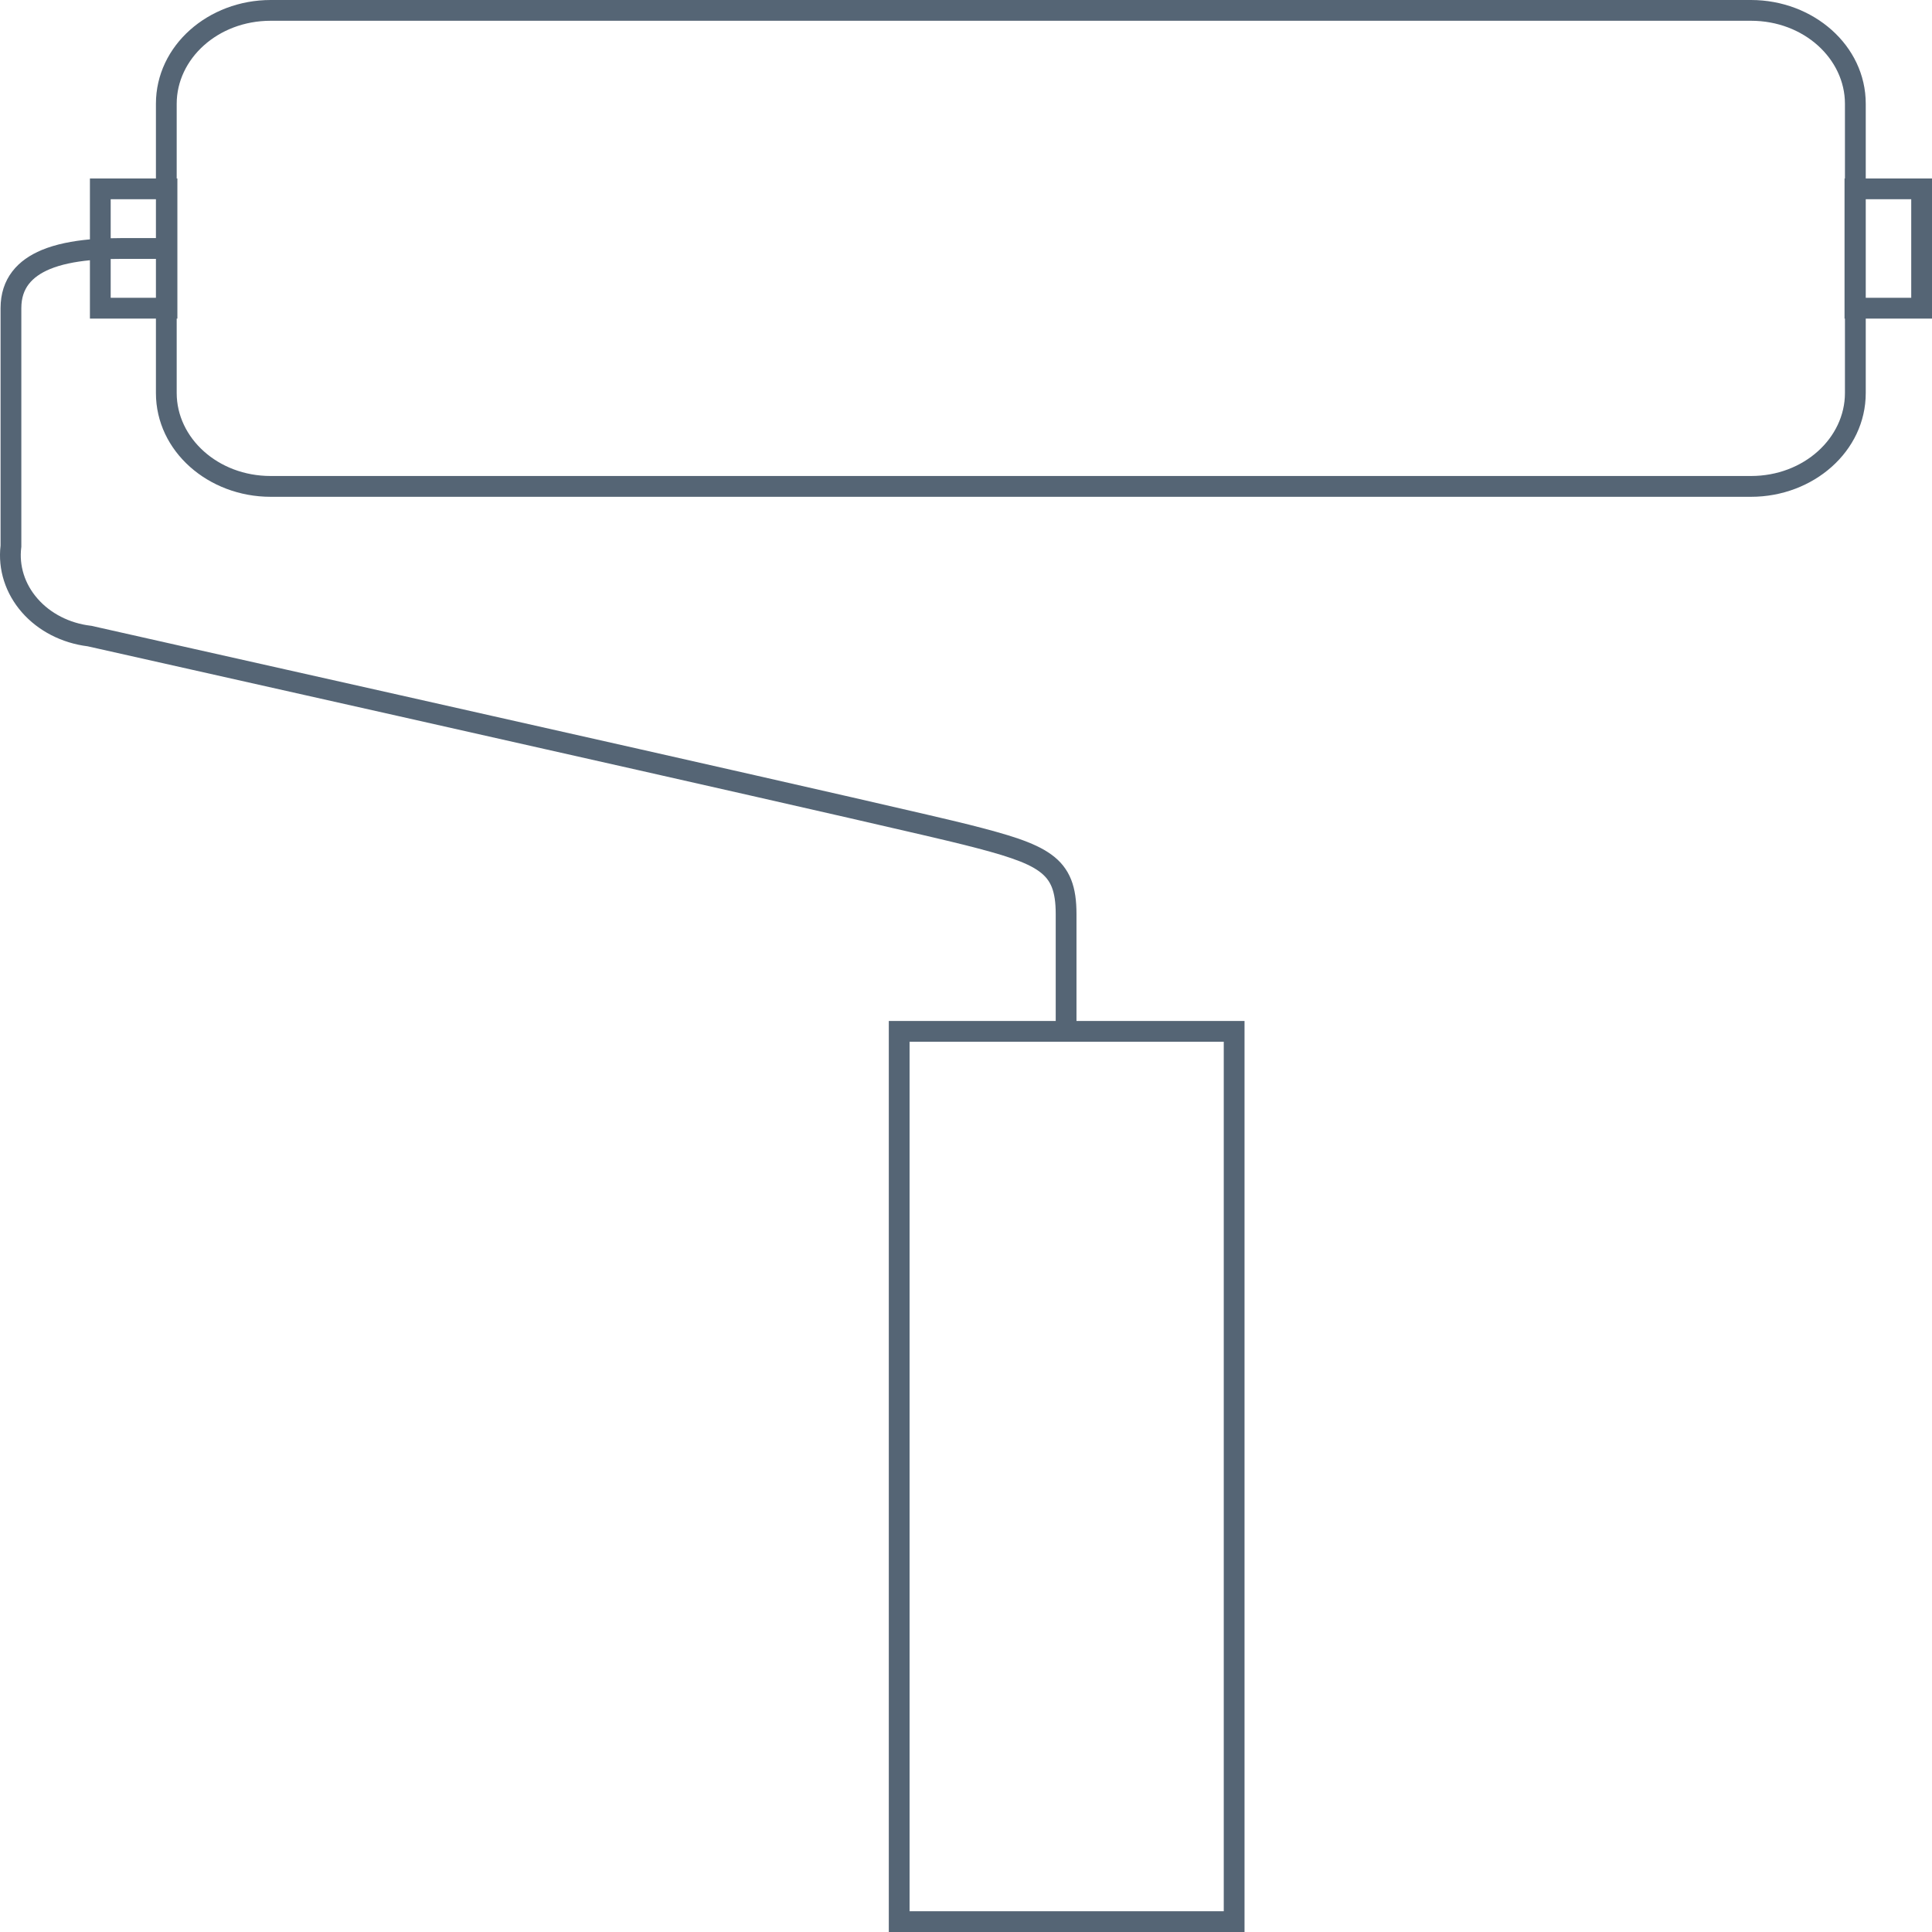 <svg width="48" height="48" viewBox="0 0 48 48" fill="none" xmlns="http://www.w3.org/2000/svg">
<g clip-path="url(#clip0_2455_8066)">
<path fill-rule="evenodd" clip-rule="evenodd" d="M6.725 0.516C5.408 0.516 4.39 1.465 4.39 2.578V4.434H4.407V7.915H4.39V9.765C4.39 10.877 5.408 11.826 6.725 11.826H43.503C44.82 11.826 45.837 10.877 45.837 9.765V7.915H45.827V4.434H45.837V2.578C45.837 1.465 44.82 0.516 43.503 0.516H6.725ZM46.354 4.434V2.578C46.354 1.128 45.05 0 43.503 0H6.725C5.178 0 3.874 1.128 3.874 2.578V4.434H2.234V5.947C1.804 5.986 1.388 6.065 1.035 6.212C0.749 6.332 0.491 6.502 0.305 6.745C0.116 6.991 0.014 7.295 0.014 7.656V13.554C-0.056 14.151 0.136 14.746 0.543 15.212C0.949 15.677 1.537 15.977 2.177 16.057C2.528 16.136 3.457 16.345 4.747 16.634C10.268 17.873 22.391 20.595 23.949 20.989C24.431 21.111 24.817 21.215 25.129 21.323C25.441 21.43 25.662 21.535 25.82 21.651C25.973 21.763 26.07 21.887 26.132 22.043C26.196 22.205 26.229 22.416 26.229 22.71V25.366H22.082V48H30.92V25.366H26.745V22.71C26.745 22.384 26.71 22.1 26.612 21.853C26.511 21.599 26.351 21.399 26.126 21.235C25.907 21.074 25.629 20.949 25.297 20.834C24.963 20.72 24.558 20.61 24.075 20.488C22.51 20.092 10.357 17.364 4.843 16.127C3.545 15.835 2.615 15.627 2.278 15.55L2.265 15.547L2.252 15.546C1.724 15.483 1.251 15.238 0.932 14.872C0.613 14.508 0.472 14.051 0.528 13.602L0.53 13.586V7.656C0.53 7.398 0.601 7.207 0.715 7.059C0.831 6.908 1.004 6.785 1.234 6.688C1.514 6.571 1.858 6.502 2.234 6.466V7.915H3.874V9.765C3.874 11.215 5.178 12.343 6.725 12.343H43.503C45.05 12.343 46.354 11.215 46.354 9.765V7.915H48V4.434H46.354ZM46.354 7.399V4.95H47.484V7.399H46.354ZM3.874 4.95H2.75V5.919C2.841 5.916 2.931 5.915 3.021 5.915H3.874V4.95ZM3.874 6.432V7.399H2.75V6.435C2.839 6.433 2.93 6.432 3.021 6.432H3.874ZM22.598 25.882V47.484H30.404V25.882H22.598Z" fill="#556575"/>
</g>
<defs>
<clipPath id="clip0_2455_8066">
<rect width="48" height="48" fill="white"/>
</clipPath>
</defs>
</svg>
